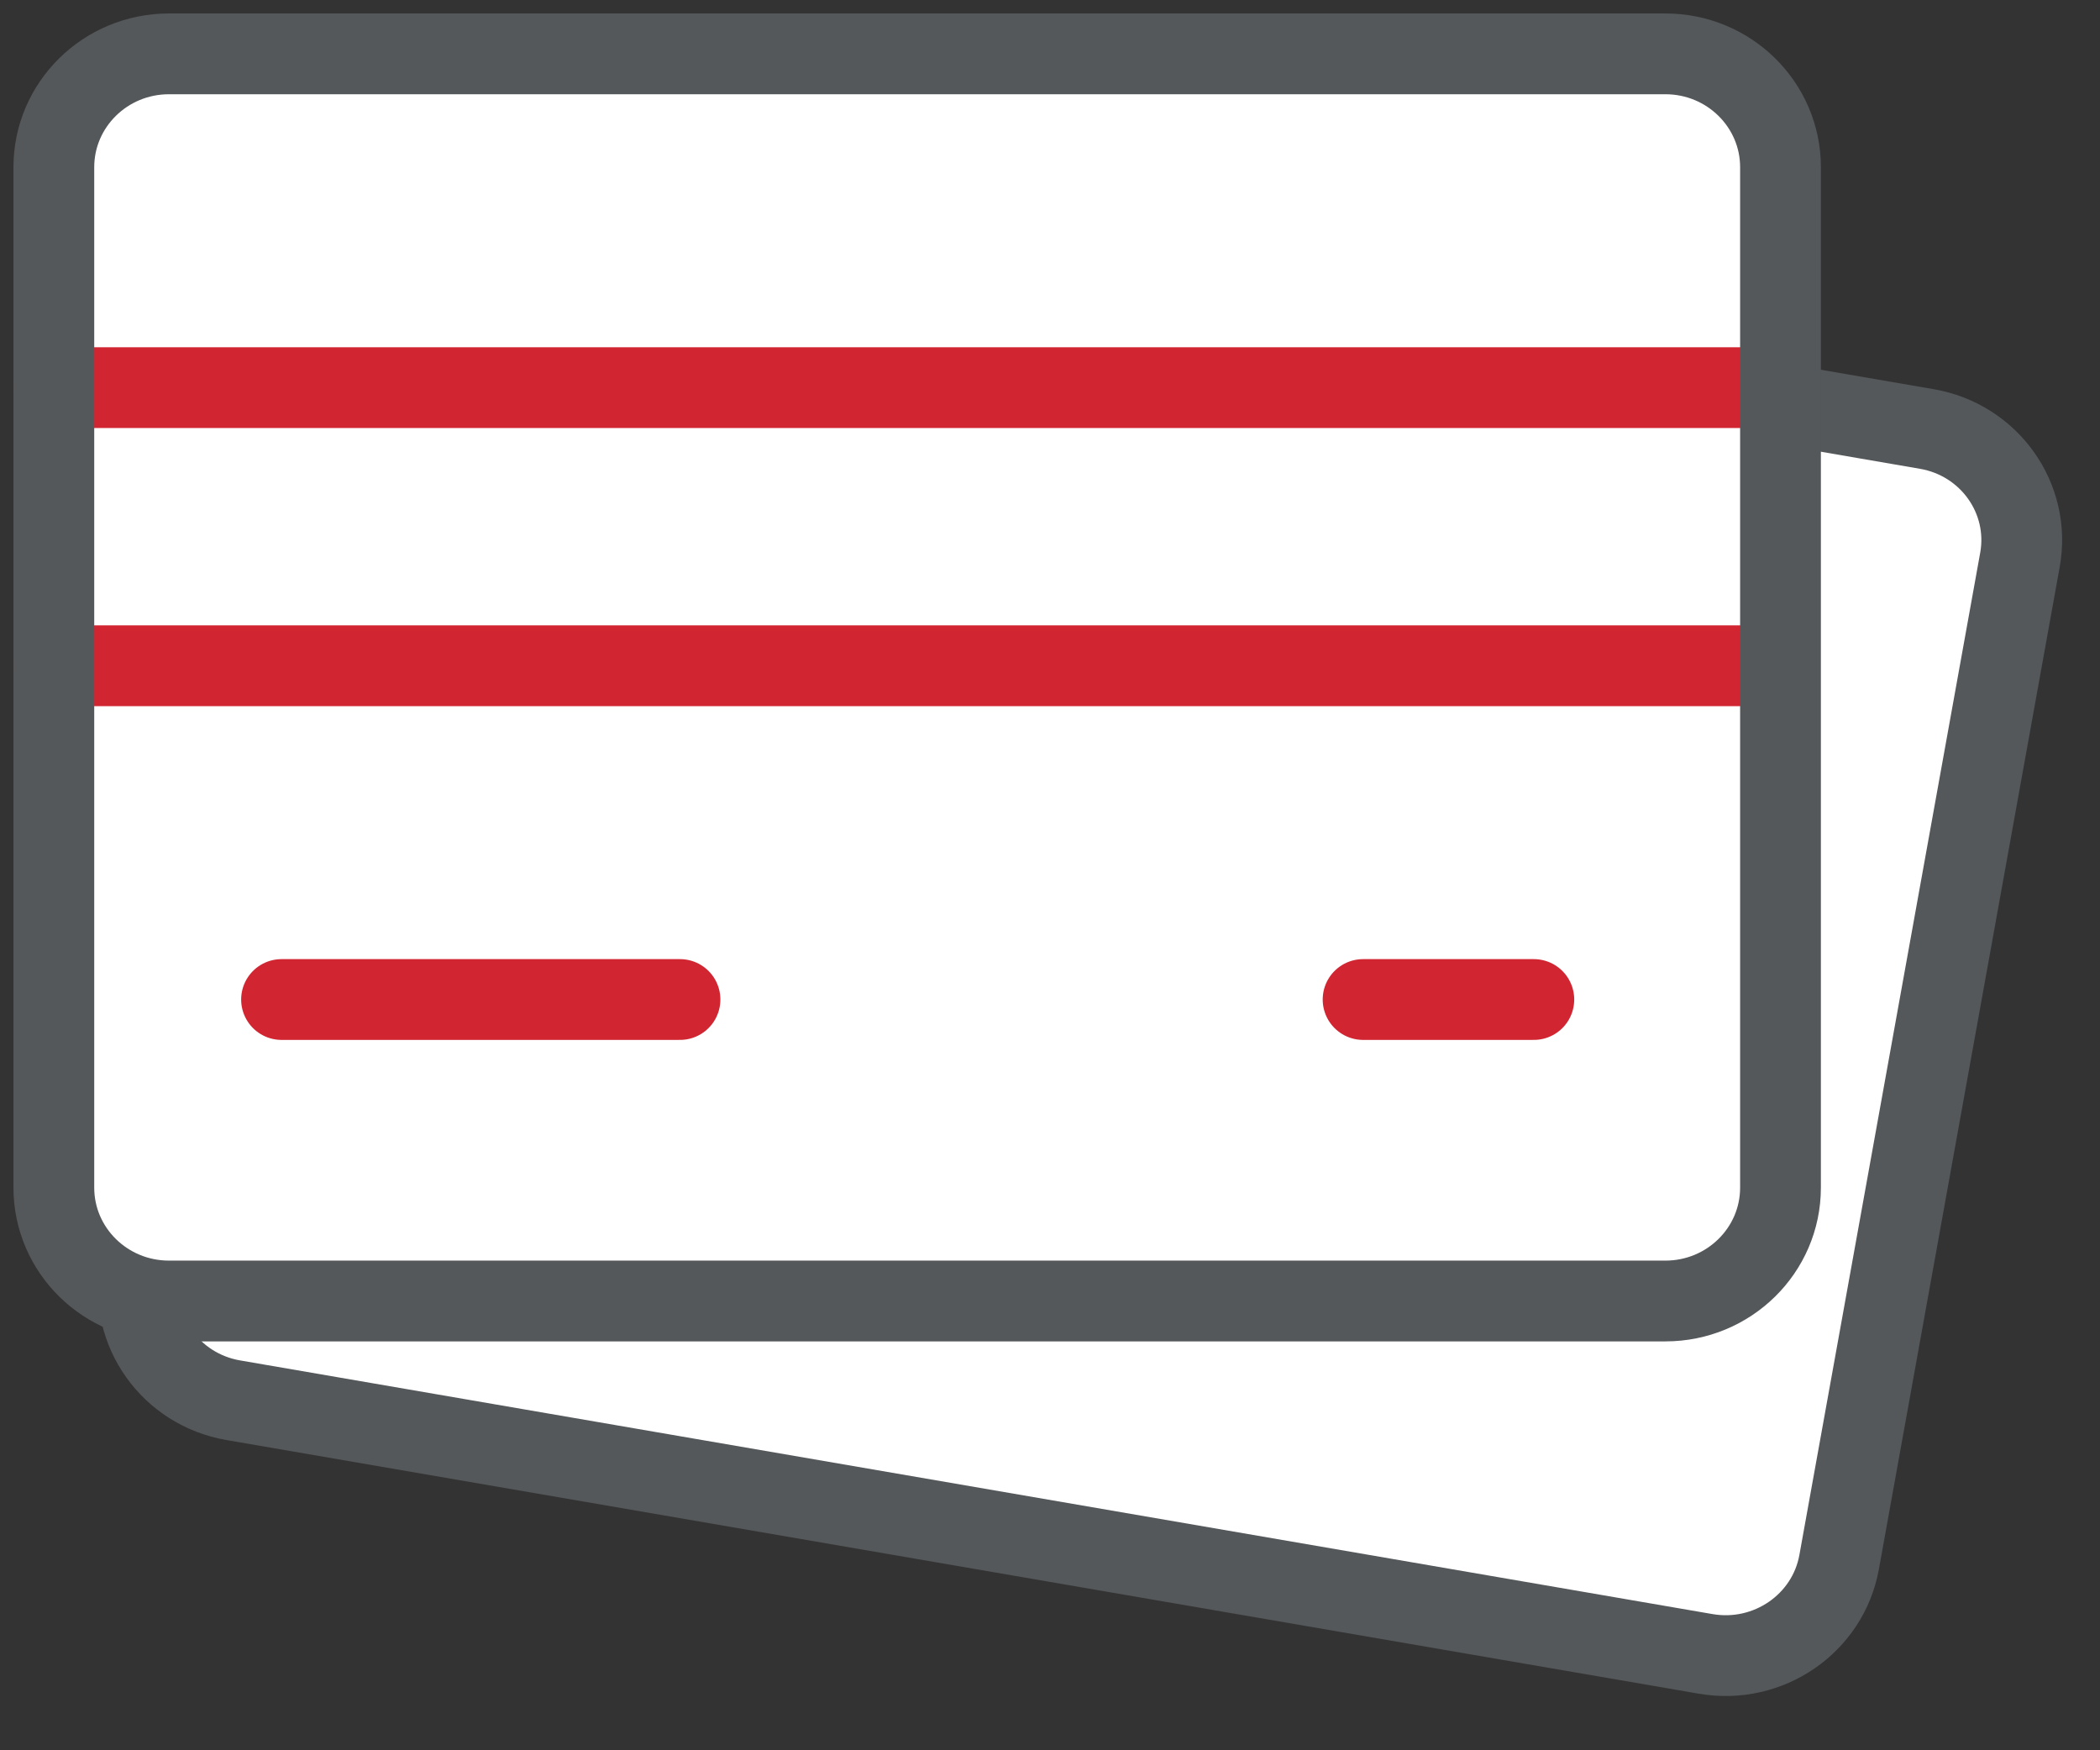 <svg xmlns="http://www.w3.org/2000/svg" width="78" height="65" viewBox="0 0 78 65">
    <rect x="0" y="0" width="78" height="65" fill="#333333" stroke="none"/>
    <g fill="none" fill-rule="evenodd">
        <path fill="#FFF" stroke="#54585A" stroke-linecap="round" stroke-linejoin="round" stroke-width="3" d="M3.203 45.14L9.92 7.92c.412-2.285 2.63-3.812 4.953-3.411l54.693 9.422c2.324.4 3.873 2.576 3.461 4.86l-6.716 37.22c-.412 2.284-2.63 3.81-4.954 3.41L6.664 50c-2.323-.4-3.873-2.577-3.46-4.86z" transform="translate(2 2)"/>
        <path fill="#FFF" d="M0 42.105V4.21C0 1.885 1.914 0 4.276 0h55.582c2.361 0 4.275 1.885 4.275 4.21v37.895c0 2.325-1.914 4.21-4.275 4.21H4.276C1.914 46.315 0 44.43 0 42.105z" transform="translate(2 2)"/>
        <path stroke="#D12632" stroke-linecap="round" stroke-linejoin="round" stroke-width="3" d="M0 12.395L63.429 12.395M0 22.724L63.429 22.724M8.457 35.119L23.257 35.119M48.629 35.119L54.971 35.119" transform="translate(2 2)"/>
        <path stroke="#54585A" stroke-linecap="round" stroke-linejoin="round" stroke-width="3" d="M0 42.105V4.21C0 1.885 1.914 0 4.276 0h55.582c2.361 0 4.275 1.885 4.275 4.21v37.895c0 2.325-1.914 4.21-4.275 4.21H4.276C1.914 46.315 0 44.43 0 42.105z" transform="translate(2 2)"/>
    </g>
</svg>
